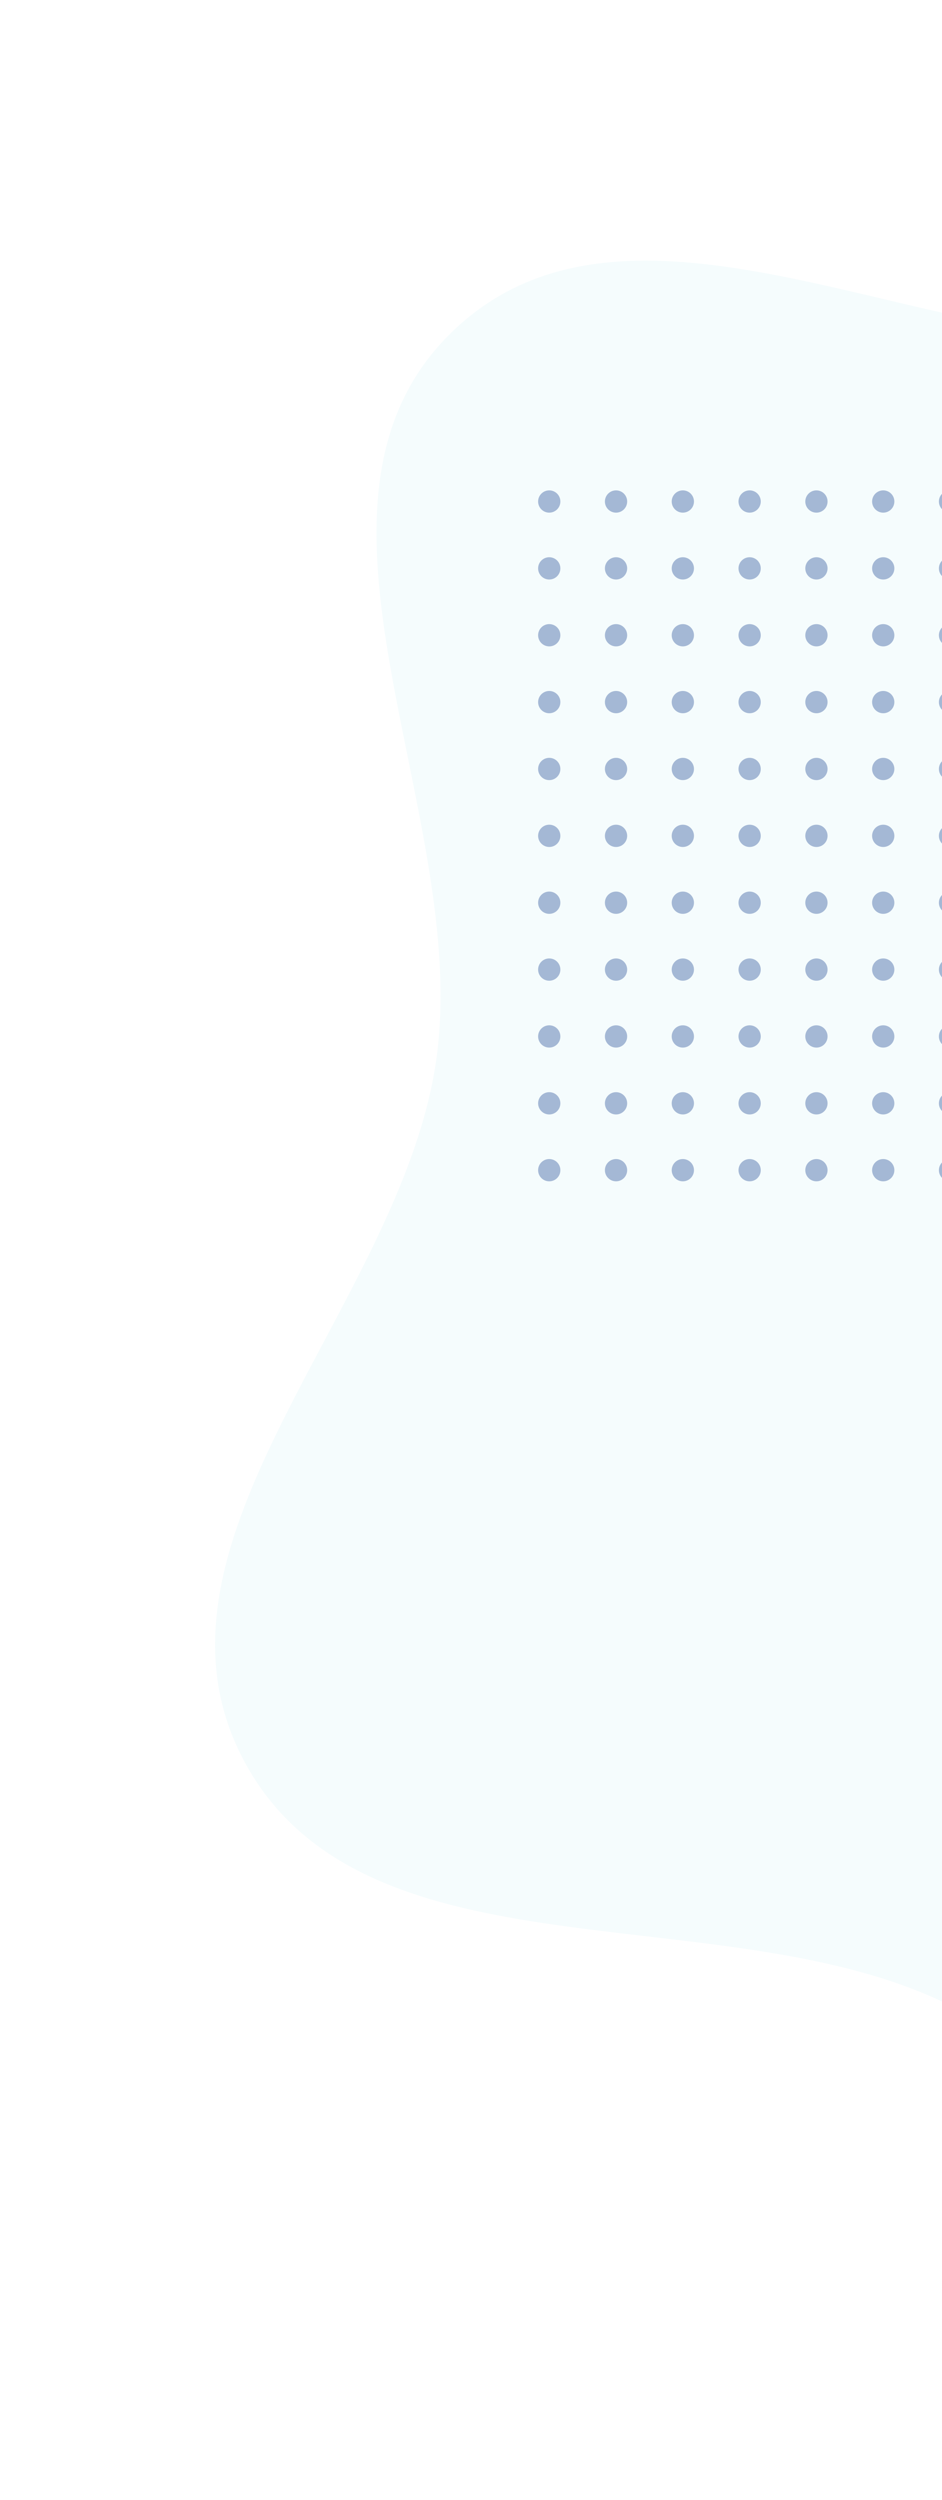 <svg width="152" height="403" viewBox="0 0 152 403" fill="none" xmlns="http://www.w3.org/2000/svg">
<path opacity="0.05" fill-rule="evenodd" clip-rule="evenodd" d="M191.66 54.659C151.328 58.577 102.311 25.309 73.076 53.369C44.049 81.227 76.2 131.274 70.36 171.08C64.566 210.568 20.641 248.385 39.287 283.672C57.968 319.025 113.223 305.906 149.953 321.706C183.401 336.094 207.766 374.998 244.031 371.746C280.592 368.468 304.928 333.612 328.737 305.674C350.894 279.673 368.768 250.832 375.598 217.36C382.715 182.481 382.098 146.13 367.957 113.462C353.117 79.176 330.711 43.606 295.271 31.785C260.878 20.314 227.746 51.154 191.66 54.659Z" fill="#34B4D9"/>
<circle r="1.796" transform="matrix(-1 0 0 1 153.296 80.84)" fill="#033083" fill-opacity="0.33"/>
<circle r="1.796" transform="matrix(-1 0 0 1 142.518 80.84)" fill="#033083" fill-opacity="0.33"/>
<circle r="1.796" transform="matrix(-1 0 0 1 131.739 80.84)" fill="#033083" fill-opacity="0.33"/>
<circle r="1.796" transform="matrix(-1 0 0 1 120.96 80.84)" fill="#033083" fill-opacity="0.33"/>
<circle r="1.796" transform="matrix(-1 0 0 1 110.182 80.84)" fill="#033083" fill-opacity="0.33"/>
<circle r="1.796" transform="matrix(-1 0 0 1 99.403 80.84)" fill="#033083" fill-opacity="0.33"/>
<circle r="1.796" transform="matrix(-1 0 0 1 88.625 80.84)" fill="#033083" fill-opacity="0.33"/>
<circle r="1.796" transform="matrix(-1 0 0 1 153.296 91.618)" fill="#033083" fill-opacity="0.33"/>
<circle r="1.796" transform="matrix(-1 0 0 1 142.518 91.618)" fill="#033083" fill-opacity="0.33"/>
<circle r="1.796" transform="matrix(-1 0 0 1 131.739 91.618)" fill="#033083" fill-opacity="0.33"/>
<circle r="1.796" transform="matrix(-1 0 0 1 120.96 91.618)" fill="#033083" fill-opacity="0.33"/>
<circle r="1.796" transform="matrix(-1 0 0 1 110.182 91.618)" fill="#033083" fill-opacity="0.33"/>
<circle r="1.796" transform="matrix(-1 0 0 1 99.403 91.618)" fill="#033083" fill-opacity="0.33"/>
<circle r="1.796" transform="matrix(-1 0 0 1 88.625 91.618)" fill="#033083" fill-opacity="0.33"/>
<circle r="1.796" transform="matrix(-1 0 0 1 153.296 102.397)" fill="#033083" fill-opacity="0.33"/>
<circle r="1.796" transform="matrix(-1 0 0 1 142.518 102.397)" fill="#033083" fill-opacity="0.33"/>
<circle r="1.796" transform="matrix(-1 0 0 1 131.739 102.397)" fill="#033083" fill-opacity="0.33"/>
<circle r="1.796" transform="matrix(-1 0 0 1 120.96 102.397)" fill="#033083" fill-opacity="0.33"/>
<circle r="1.796" transform="matrix(-1 0 0 1 110.182 102.397)" fill="#033083" fill-opacity="0.33"/>
<circle r="1.796" transform="matrix(-1 0 0 1 99.403 102.397)" fill="#033083" fill-opacity="0.33"/>
<circle r="1.796" transform="matrix(-1 0 0 1 88.625 102.397)" fill="#033083" fill-opacity="0.33"/>
<circle r="1.796" transform="matrix(-1 0 0 1 153.296 113.175)" fill="#033083" fill-opacity="0.33"/>
<circle r="1.796" transform="matrix(-1 0 0 1 142.518 113.175)" fill="#033083" fill-opacity="0.33"/>
<circle r="1.796" transform="matrix(-1 0 0 1 131.739 113.175)" fill="#033083" fill-opacity="0.33"/>
<circle r="1.796" transform="matrix(-1 0 0 1 120.96 113.175)" fill="#033083" fill-opacity="0.33"/>
<circle r="1.796" transform="matrix(-1 0 0 1 110.182 113.175)" fill="#033083" fill-opacity="0.33"/>
<circle r="1.796" transform="matrix(-1 0 0 1 99.403 113.175)" fill="#033083" fill-opacity="0.33"/>
<circle r="1.796" transform="matrix(-1 0 0 1 88.625 113.175)" fill="#033083" fill-opacity="0.33"/>
<circle r="1.796" transform="matrix(-1 0 0 1 153.296 123.954)" fill="#033083" fill-opacity="0.33"/>
<circle r="1.796" transform="matrix(-1 0 0 1 142.518 123.954)" fill="#033083" fill-opacity="0.33"/>
<circle r="1.796" transform="matrix(-1 0 0 1 131.739 123.954)" fill="#033083" fill-opacity="0.33"/>
<circle r="1.796" transform="matrix(-1 0 0 1 120.96 123.954)" fill="#033083" fill-opacity="0.33"/>
<circle r="1.796" transform="matrix(-1 0 0 1 110.182 123.954)" fill="#033083" fill-opacity="0.33"/>
<circle r="1.796" transform="matrix(-1 0 0 1 99.403 123.954)" fill="#033083" fill-opacity="0.33"/>
<circle r="1.796" transform="matrix(-1 0 0 1 88.625 123.954)" fill="#033083" fill-opacity="0.33"/>
<circle r="1.796" transform="matrix(-1 0 0 1 153.296 134.733)" fill="#033083" fill-opacity="0.33"/>
<circle r="1.796" transform="matrix(-1 0 0 1 142.518 134.733)" fill="#033083" fill-opacity="0.33"/>
<circle r="1.796" transform="matrix(-1 0 0 1 131.739 134.733)" fill="#033083" fill-opacity="0.33"/>
<circle r="1.796" transform="matrix(-1 0 0 1 120.96 134.733)" fill="#033083" fill-opacity="0.33"/>
<circle r="1.796" transform="matrix(-1 0 0 1 110.182 134.733)" fill="#033083" fill-opacity="0.33"/>
<circle r="1.796" transform="matrix(-1 0 0 1 99.403 134.733)" fill="#033083" fill-opacity="0.33"/>
<circle r="1.796" transform="matrix(-1 0 0 1 88.625 134.733)" fill="#033083" fill-opacity="0.33"/>
<circle r="1.796" transform="matrix(-1 0 0 1 153.296 145.511)" fill="#033083" fill-opacity="0.33"/>
<circle r="1.796" transform="matrix(-1 0 0 1 142.518 145.511)" fill="#033083" fill-opacity="0.33"/>
<circle r="1.796" transform="matrix(-1 0 0 1 131.739 145.511)" fill="#033083" fill-opacity="0.33"/>
<circle r="1.796" transform="matrix(-1 0 0 1 120.96 145.511)" fill="#033083" fill-opacity="0.33"/>
<circle r="1.796" transform="matrix(-1 0 0 1 110.182 145.511)" fill="#033083" fill-opacity="0.33"/>
<circle r="1.796" transform="matrix(-1 0 0 1 99.403 145.511)" fill="#033083" fill-opacity="0.33"/>
<circle r="1.796" transform="matrix(-1 0 0 1 88.625 145.511)" fill="#033083" fill-opacity="0.33"/>
<circle r="1.796" transform="matrix(-1 0 0 1 153.296 156.29)" fill="#033083" fill-opacity="0.33"/>
<circle r="1.796" transform="matrix(-1 0 0 1 142.518 156.29)" fill="#033083" fill-opacity="0.33"/>
<circle r="1.796" transform="matrix(-1 0 0 1 131.739 156.29)" fill="#033083" fill-opacity="0.33"/>
<circle r="1.796" transform="matrix(-1 0 0 1 120.96 156.29)" fill="#033083" fill-opacity="0.33"/>
<circle r="1.796" transform="matrix(-1 0 0 1 110.182 156.29)" fill="#033083" fill-opacity="0.33"/>
<circle r="1.796" transform="matrix(-1 0 0 1 99.403 156.29)" fill="#033083" fill-opacity="0.33"/>
<circle r="1.796" transform="matrix(-1 0 0 1 88.625 156.29)" fill="#033083" fill-opacity="0.33"/>
<circle r="1.796" transform="matrix(-1 0 0 1 153.296 167.068)" fill="#033083" fill-opacity="0.33"/>
<circle r="1.796" transform="matrix(-1 0 0 1 142.518 167.068)" fill="#033083" fill-opacity="0.33"/>
<circle r="1.796" transform="matrix(-1 0 0 1 131.739 167.068)" fill="#033083" fill-opacity="0.33"/>
<circle r="1.796" transform="matrix(-1 0 0 1 120.96 167.068)" fill="#033083" fill-opacity="0.33"/>
<circle r="1.796" transform="matrix(-1 0 0 1 110.182 167.068)" fill="#033083" fill-opacity="0.33"/>
<circle r="1.796" transform="matrix(-1 0 0 1 99.403 167.068)" fill="#033083" fill-opacity="0.33"/>
<circle r="1.796" transform="matrix(-1 0 0 1 88.625 167.068)" fill="#033083" fill-opacity="0.33"/>
<circle r="1.796" transform="matrix(-1 0 0 1 153.296 177.847)" fill="#033083" fill-opacity="0.33"/>
<circle r="1.796" transform="matrix(-1 0 0 1 142.518 177.847)" fill="#033083" fill-opacity="0.33"/>
<circle r="1.796" transform="matrix(-1 0 0 1 131.739 177.847)" fill="#033083" fill-opacity="0.33"/>
<circle r="1.796" transform="matrix(-1 0 0 1 120.96 177.847)" fill="#033083" fill-opacity="0.33"/>
<circle r="1.796" transform="matrix(-1 0 0 1 110.182 177.847)" fill="#033083" fill-opacity="0.33"/>
<circle r="1.796" transform="matrix(-1 0 0 1 99.403 177.847)" fill="#033083" fill-opacity="0.33"/>
<circle r="1.796" transform="matrix(-1 0 0 1 88.625 177.847)" fill="#033083" fill-opacity="0.33"/>
<circle r="1.796" transform="matrix(-1 0 0 1 153.296 188.626)" fill="#033083" fill-opacity="0.33"/>
<circle r="1.796" transform="matrix(-1 0 0 1 142.518 188.626)" fill="#033083" fill-opacity="0.33"/>
<circle r="1.796" transform="matrix(-1 0 0 1 131.739 188.626)" fill="#033083" fill-opacity="0.33"/>
<circle r="1.796" transform="matrix(-1 0 0 1 120.96 188.626)" fill="#033083" fill-opacity="0.33"/>
<circle r="1.796" transform="matrix(-1 0 0 1 110.182 188.626)" fill="#033083" fill-opacity="0.33"/>
<circle r="1.796" transform="matrix(-1 0 0 1 99.403 188.626)" fill="#033083" fill-opacity="0.33"/>
<circle r="1.796" transform="matrix(-1 0 0 1 88.625 188.626)" fill="#033083" fill-opacity="0.33"/>
</svg>
